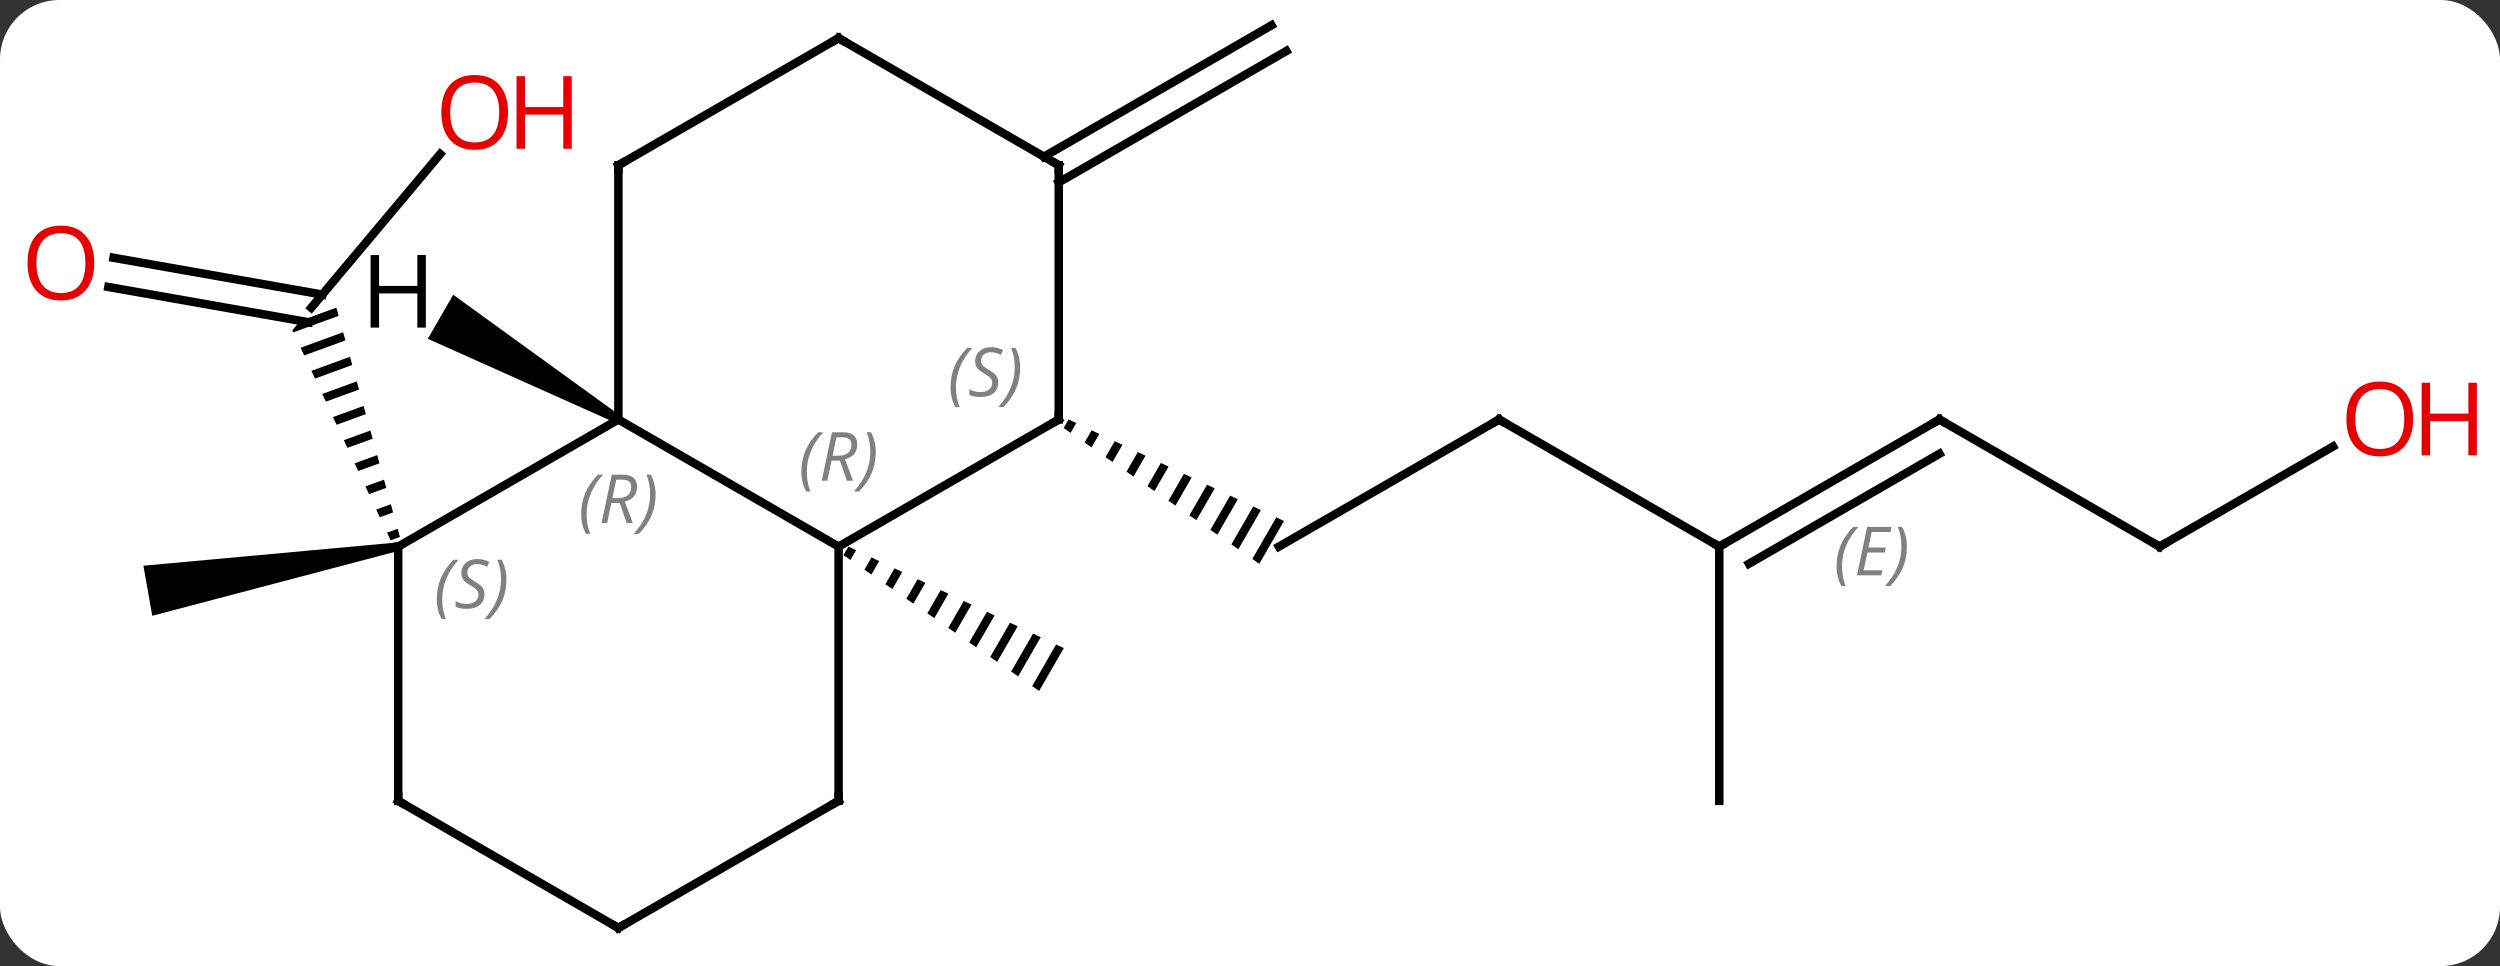 <svg width="295" viewBox="0 0 295 114" style="fill-opacity:1; color-rendering:auto; color-interpolation:auto; text-rendering:auto; stroke:black; stroke-linecap:square; stroke-miterlimit:10; shape-rendering:auto; stroke-opacity:1; fill:black; stroke-dasharray:none; font-weight:normal; stroke-width:1; font-family:'Open Sans'; font-style:normal; stroke-linejoin:miter; font-size:12; stroke-dashoffset:0; image-rendering:auto;" height="114" class="cas-substance-image" xmlns:xlink="http://www.w3.org/1999/xlink" xmlns="http://www.w3.org/2000/svg"><rect x="0" y="0" width="295" height="114" fill="#333333" stroke="none"/><svg class="cas-substance-single-component"><rect y="0" x="0" width="295" stroke="none" ry="7" rx="7" height="114" fill="white" class="cas-substance-group"/><svg y="0" x="0" width="295" viewBox="0 0 295 114" style="fill:black;" height="114" class="cas-substance-single-component-image"><svg><g><g transform="translate(144,57)" style="text-rendering:geometricPrecision; color-rendering:optimizeQuality; color-interpolation:linearRGB; stroke-linecap:butt; image-rendering:optimizeQuality;"><path style="stroke:none;" d="M-43.891 7.495 L-44.473 8.505 L-43.649 9.078 L-43.649 9.078 L-42.983 7.923 L-43.891 7.495 ZM-41.167 8.778 L-41.999 10.223 L-41.175 10.795 L-41.175 10.795 L-40.259 9.207 L-40.259 9.207 L-41.167 8.778 ZM-38.443 10.062 L-39.526 11.94 L-38.701 12.512 L-37.535 10.49 L-38.443 10.062 ZM-35.719 11.346 L-37.052 13.657 L-37.052 13.657 L-36.227 14.229 L-36.227 14.229 L-34.811 11.774 L-35.719 11.346 ZM-32.995 12.63 L-34.578 15.374 L-33.753 15.946 L-32.088 13.058 L-32.995 12.63 ZM-30.272 13.914 L-32.104 17.091 L-31.279 17.663 L-29.364 14.342 L-29.364 14.342 L-30.272 13.914 ZM-27.548 15.198 L-29.63 18.808 L-28.805 19.381 L-28.805 19.381 L-26.64 15.626 L-27.548 15.198 ZM-24.824 16.482 L-27.156 20.525 L-26.331 21.098 L-23.916 16.91 L-23.916 16.91 L-24.824 16.482 ZM-22.101 17.765 L-24.682 22.242 L-24.682 22.242 L-23.858 22.815 L-23.858 22.815 L-21.192 18.194 L-21.192 18.194 L-22.101 17.765 ZM-19.377 19.049 L-22.208 23.96 L-22.208 23.96 L-21.384 24.532 L-21.384 24.532 L-18.469 19.477 L-18.469 19.477 L-19.377 19.049 Z"/><line y2="-7.5" y1="7.5" x2="32.892" x1="6.912" style="fill:none;"/><path style="stroke:none;" d="M-17.911 -7.505 L-18.493 -6.495 L-17.669 -5.922 L-17.003 -7.077 L-17.911 -7.505 ZM-15.187 -6.221 L-16.02 -4.777 L-15.195 -4.205 L-15.195 -4.205 L-14.279 -5.793 L-15.187 -6.221 ZM-12.463 -4.938 L-13.546 -3.06 L-13.546 -3.06 L-12.721 -2.488 L-11.555 -4.51 L-12.463 -4.938 ZM-9.739 -3.654 L-11.072 -1.343 L-11.072 -1.343 L-10.247 -0.771 L-8.831 -3.226 L-9.739 -3.654 ZM-7.016 -2.37 L-8.598 0.374 L-8.598 0.374 L-7.773 0.946 L-7.773 0.946 L-6.108 -1.942 L-7.016 -2.37 ZM-4.292 -1.086 L-6.124 2.091 L-6.124 2.091 L-5.299 2.663 L-5.299 2.663 L-3.384 -0.658 L-3.384 -0.658 L-4.292 -1.086 ZM-1.568 0.198 L-3.65 3.808 L-3.65 3.808 L-2.825 4.38 L-2.825 4.38 L-0.66 0.626 L-0.66 0.626 L-1.568 0.198 ZM1.156 1.482 L-1.176 5.525 L-1.176 5.525 L-0.351 6.098 L-0.351 6.098 L2.064 1.91 L2.064 1.91 L1.156 1.482 ZM3.88 2.765 L1.298 7.242 L1.298 7.242 L2.123 7.815 L2.123 7.815 L4.787 3.193 L4.787 3.193 L3.88 2.765 ZM6.603 4.049 L3.772 8.96 L3.772 8.96 L4.596 9.532 L4.596 9.532 L7.511 4.477 L6.603 4.049 Z"/><line y2="7.5" y1="-7.5" x2="58.875" x1="32.892" style="fill:none;"/><line y2="-7.5" y1="7.5" x2="84.855" x1="58.875" style="fill:none;"/><line y2="-3.458" y1="9.521" x2="84.855" x1="62.375" style="fill:none;"/></g><g transform="translate(144,57)" style="stroke-linecap:butt; font-size:8.4px; fill:gray; text-rendering:geometricPrecision; image-rendering:optimizeQuality; color-rendering:optimizeQuality; font-family:'Open Sans'; font-style:italic; stroke:gray; color-interpolation:linearRGB;"><path style="stroke:none;" d="M72.718 9.824 Q72.718 8.496 73.186 7.371 Q73.655 6.246 74.686 5.168 L75.296 5.168 Q74.327 6.231 73.843 7.402 Q73.358 8.574 73.358 9.809 Q73.358 11.137 73.796 12.152 L73.28 12.152 Q72.718 11.121 72.718 9.824 ZM77.981 10.887 L75.122 10.887 L76.325 5.168 L79.2 5.168 L79.075 5.777 L76.856 5.777 L76.481 7.606 L78.528 7.606 L78.418 8.199 L76.356 8.199 L75.903 10.293 L78.122 10.293 L77.981 10.887 ZM81.013 7.512 Q81.013 8.84 80.536 9.973 Q80.059 11.105 79.044 12.152 L78.434 12.152 Q80.372 9.996 80.372 7.512 Q80.372 6.184 79.934 5.168 L80.45 5.168 Q81.013 6.231 81.013 7.512 Z"/><line y2="37.5" y1="7.5" x2="58.875" x1="58.875" style="fill:none; stroke:black;"/><line y2="7.5" y1="-7.5" x2="110.835" x1="84.855" style="fill:none; stroke:black;"/><line y2="-4.311" y1="7.5" x2="131.292" x1="110.835" style="fill:none; stroke:black;"/><line y2="-38.817" y1="-20.691" x2="-92.06" x1="-107.271" style="fill:none; stroke:black;"/><line y2="-26.581" y1="-22.239" x2="-130.604" x1="-105.972" style="fill:none; stroke:black;"/><line y2="-23.134" y1="-18.968" x2="-131.212" x1="-107.575" style="fill:none; stroke:black;"/><path style="fill:black; stroke:none;" d="M-104.311 -20.698 L-108.568 -19.146 L-109.498 -18.038 L-109.498 -18.038 L-109.498 -18.037 L-109.38 -17.785 L-104.043 -19.732 L-104.311 -20.698 ZM-103.507 -17.799 L-108.53 -15.967 L-108.105 -15.058 L-103.239 -16.833 L-103.507 -17.799 ZM-102.703 -14.9 L-107.255 -13.239 L-106.83 -12.33 L-106.83 -12.33 L-102.435 -13.933 L-102.703 -14.9 ZM-101.9 -12 L-105.98 -10.512 L-105.555 -9.603 L-101.632 -11.034 L-101.9 -12 ZM-101.096 -9.101 L-104.705 -7.785 L-104.28 -6.875 L-100.828 -8.134 L-101.096 -9.101 ZM-100.292 -6.202 L-103.43 -5.057 L-103.005 -4.148 L-100.024 -5.235 L-100.292 -6.202 ZM-99.488 -3.302 L-102.155 -2.329 L-101.73 -1.42 L-99.22 -2.336 L-99.488 -3.302 ZM-98.684 -0.403 L-100.88 0.398 L-100.456 1.307 L-98.417 0.564 L-98.684 -0.403 ZM-97.881 2.496 L-99.606 3.126 L-99.181 4.035 L-97.613 3.463 L-97.881 2.496 ZM-97.077 5.396 L-98.331 5.853 L-97.906 6.762 L-96.809 6.362 L-97.077 5.396 Z"/><path style="fill:black; stroke:none;" d="M-97.098 7.008 L-96.924 7.992 L-126.034 15.662 L-127.076 9.754 Z"/><line y2="-38.51" y1="-54.016" x2="-20.818" x1="6.037" style="fill:none; stroke:black;"/><line y2="-35.479" y1="-50.984" x2="-19.068" x1="7.787" style="fill:none; stroke:black;"/><line y2="-7.5" y1="7.5" x2="-71.031" x1="-45.048" style="fill:none; stroke:black;"/><line y2="-7.5" y1="7.5" x2="-19.068" x1="-45.048" style="fill:none; stroke:black;"/><line y2="37.5" y1="7.5" x2="-45.048" x1="-45.048" style="fill:none; stroke:black;"/><line y2="7.5" y1="-7.5" x2="-97.011" x1="-71.031" style="fill:none; stroke:black;"/><line y2="-37.5" y1="-7.5" x2="-71.031" x1="-71.031" style="fill:none; stroke:black;"/><line y2="-37.5" y1="-7.5" x2="-19.068" x1="-19.068" style="fill:none; stroke:black;"/><line y2="52.5" y1="37.5" x2="-71.031" x1="-45.048" style="fill:none; stroke:black;"/><line y2="37.5" y1="7.5" x2="-97.011" x1="-97.011" style="fill:none; stroke:black;"/><line y2="-52.5" y1="-37.5" x2="-45.048" x1="-71.031" style="fill:none; stroke:black;"/><line y2="-52.5" y1="-37.5" x2="-45.048" x1="-19.068" style="fill:none; stroke:black;"/><line y2="37.5" y1="52.5" x2="-97.011" x1="-71.031" style="fill:none; stroke:black;"/><path style="fill:black; stroke:none;" d="M-70.781 -7.933 L-71.281 -7.067 L-93.521 -17.021 L-90.521 -22.217 Z"/><path style="fill:none; stroke-miterlimit:5; stroke:black;" d="M32.459 -7.25 L32.892 -7.5 L33.325 -7.25"/><path style="fill:none; stroke-miterlimit:5; stroke:black;" d="M59.308 7.25 L58.875 7.5 L58.442 7.25"/><path style="fill:none; stroke-miterlimit:5; stroke:black;" d="M84.422 -7.25 L84.855 -7.5 L85.288 -7.25"/><path style="fill:none; stroke-miterlimit:5; stroke:black;" d="M110.402 7.25 L110.835 7.5 L111.268 7.25"/></g><g transform="translate(144,57)" style="stroke-linecap:butt; fill:rgb(230,0,0); text-rendering:geometricPrecision; color-rendering:optimizeQuality; image-rendering:optimizeQuality; font-family:'Open Sans'; stroke:rgb(230,0,0); color-interpolation:linearRGB; stroke-miterlimit:5;"><path style="stroke:none;" d="M140.752 -7.57 Q140.752 -5.508 139.713 -4.328 Q138.674 -3.148 136.831 -3.148 Q134.94 -3.148 133.909 -4.312 Q132.877 -5.477 132.877 -7.586 Q132.877 -9.68 133.909 -10.828 Q134.94 -11.977 136.831 -11.977 Q138.69 -11.977 139.721 -10.805 Q140.752 -9.633 140.752 -7.57 ZM133.924 -7.57 Q133.924 -5.836 134.667 -4.93 Q135.409 -4.023 136.831 -4.023 Q138.252 -4.023 138.979 -4.922 Q139.706 -5.82 139.706 -7.57 Q139.706 -9.305 138.979 -10.195 Q138.252 -11.086 136.831 -11.086 Q135.409 -11.086 134.667 -10.188 Q133.924 -9.289 133.924 -7.57 Z"/><path style="stroke:none;" d="M148.268 -3.273 L147.268 -3.273 L147.268 -7.305 L142.752 -7.305 L142.752 -3.273 L141.752 -3.273 L141.752 -11.836 L142.752 -11.836 L142.752 -8.195 L147.268 -8.195 L147.268 -11.836 L148.268 -11.836 L148.268 -3.273 Z"/><path style="stroke:none;" d="M-84.049 -43.741 Q-84.049 -41.679 -85.089 -40.499 Q-86.128 -39.319 -87.971 -39.319 Q-89.862 -39.319 -90.893 -40.483 Q-91.924 -41.648 -91.924 -43.757 Q-91.924 -45.851 -90.893 -46.999 Q-89.862 -48.148 -87.971 -48.148 Q-86.112 -48.148 -85.081 -46.976 Q-84.049 -45.804 -84.049 -43.741 ZM-90.878 -43.741 Q-90.878 -42.007 -90.135 -41.101 Q-89.393 -40.194 -87.971 -40.194 Q-86.549 -40.194 -85.823 -41.093 Q-85.096 -41.991 -85.096 -43.741 Q-85.096 -45.476 -85.823 -46.366 Q-86.549 -47.257 -87.971 -47.257 Q-89.393 -47.257 -90.135 -46.358 Q-90.878 -45.46 -90.878 -43.741 Z"/><path style="stroke:none;" d="M-76.534 -39.444 L-77.534 -39.444 L-77.534 -43.476 L-82.049 -43.476 L-82.049 -39.444 L-83.049 -39.444 L-83.049 -48.007 L-82.049 -48.007 L-82.049 -44.366 L-77.534 -44.366 L-77.534 -48.007 L-76.534 -48.007 L-76.534 -39.444 Z"/><path style="stroke:none;" d="M-132.877 -25.969 Q-132.877 -23.907 -133.917 -22.727 Q-134.956 -21.547 -136.799 -21.547 Q-138.69 -21.547 -139.721 -22.712 Q-140.752 -23.876 -140.752 -25.985 Q-140.752 -28.079 -139.721 -29.227 Q-138.69 -30.376 -136.799 -30.376 Q-134.94 -30.376 -133.909 -29.204 Q-132.877 -28.032 -132.877 -25.969 ZM-139.706 -25.969 Q-139.706 -24.235 -138.963 -23.329 Q-138.221 -22.422 -136.799 -22.422 Q-135.377 -22.422 -134.651 -23.321 Q-133.924 -24.219 -133.924 -25.969 Q-133.924 -27.704 -134.651 -28.594 Q-135.377 -29.485 -136.799 -29.485 Q-138.221 -29.485 -138.963 -28.587 Q-139.706 -27.688 -139.706 -25.969 Z"/></g><g transform="translate(144,57)" style="stroke-linecap:butt; font-size:8.4px; fill:gray; text-rendering:geometricPrecision; image-rendering:optimizeQuality; color-rendering:optimizeQuality; font-family:'Open Sans'; font-style:italic; stroke:gray; color-interpolation:linearRGB; stroke-miterlimit:5;"><path style="stroke:none;" d="M-49.437 -1.336 Q-49.437 -2.664 -48.968 -3.789 Q-48.499 -4.914 -47.468 -5.992 L-46.859 -5.992 Q-47.828 -4.93 -48.312 -3.758 Q-48.796 -2.586 -48.796 -1.352 Q-48.796 -0.023 -48.359 0.992 L-48.874 0.992 Q-49.437 -0.039 -49.437 -1.336 ZM-45.877 -2.648 L-46.377 -0.273 L-47.033 -0.273 L-45.83 -5.992 L-44.58 -5.992 Q-42.846 -5.992 -42.846 -4.555 Q-42.846 -3.195 -44.283 -2.805 L-43.346 -0.273 L-44.064 -0.273 L-44.892 -2.648 L-45.877 -2.648 ZM-45.299 -5.398 Q-45.689 -3.477 -45.752 -3.227 L-45.096 -3.227 Q-44.346 -3.227 -43.939 -3.555 Q-43.533 -3.883 -43.533 -4.508 Q-43.533 -4.977 -43.791 -5.188 Q-44.049 -5.398 -44.642 -5.398 L-45.299 -5.398 ZM-40.66 -3.648 Q-40.66 -2.32 -41.136 -1.188 Q-41.613 -0.055 -42.628 0.992 L-43.238 0.992 Q-41.3 -1.164 -41.3 -3.648 Q-41.3 -4.977 -41.738 -5.992 L-41.222 -5.992 Q-40.66 -4.93 -40.66 -3.648 Z"/><path style="stroke:none;" d="M-75.419 3.664 Q-75.419 2.336 -74.951 1.211 Q-74.482 0.086 -73.451 -0.992 L-72.841 -0.992 Q-73.81 0.07 -74.294 1.242 Q-74.779 2.414 -74.779 3.648 Q-74.779 4.977 -74.341 5.992 L-74.857 5.992 Q-75.419 4.961 -75.419 3.664 ZM-71.859 2.352 L-72.359 4.727 L-73.016 4.727 L-71.812 -0.992 L-70.562 -0.992 Q-68.828 -0.992 -68.828 0.445 Q-68.828 1.805 -70.266 2.195 L-69.328 4.727 L-70.047 4.727 L-70.875 2.352 L-71.859 2.352 ZM-71.281 -0.398 Q-71.672 1.523 -71.734 1.773 L-71.078 1.773 Q-70.328 1.773 -69.922 1.445 Q-69.516 1.117 -69.516 0.492 Q-69.516 0.023 -69.773 -0.188 Q-70.031 -0.398 -70.625 -0.398 L-71.281 -0.398 ZM-66.642 1.352 Q-66.642 2.68 -67.119 3.812 Q-67.595 4.945 -68.611 5.992 L-69.22 5.992 Q-67.283 3.836 -67.283 1.352 Q-67.283 0.023 -67.72 -0.992 L-67.205 -0.992 Q-66.642 0.07 -66.642 1.352 Z"/><path style="fill:none; stroke:black;" d="M-19.501 -7.25 L-19.068 -7.5 L-19.068 -8"/><path style="stroke:none;" d="M-31.837 -11.297 Q-31.837 -12.625 -31.368 -13.75 Q-30.899 -14.875 -29.868 -15.953 L-29.259 -15.953 Q-30.227 -14.891 -30.712 -13.719 Q-31.196 -12.547 -31.196 -11.313 Q-31.196 -9.985 -30.759 -8.969 L-31.274 -8.969 Q-31.837 -10 -31.837 -11.297 ZM-26.214 -11.891 Q-26.214 -11.063 -26.761 -10.61 Q-27.308 -10.156 -28.308 -10.156 Q-28.714 -10.156 -29.027 -10.211 Q-29.339 -10.266 -29.62 -10.406 L-29.62 -11.063 Q-28.995 -10.735 -28.292 -10.735 Q-27.667 -10.735 -27.292 -11.031 Q-26.917 -11.328 -26.917 -11.844 Q-26.917 -12.156 -27.12 -12.383 Q-27.323 -12.61 -27.886 -12.938 Q-28.48 -13.266 -28.706 -13.594 Q-28.933 -13.922 -28.933 -14.375 Q-28.933 -15.11 -28.417 -15.57 Q-27.902 -16.031 -27.058 -16.031 Q-26.683 -16.031 -26.347 -15.953 Q-26.011 -15.875 -25.636 -15.703 L-25.902 -15.11 Q-26.152 -15.266 -26.472 -15.352 Q-26.792 -15.438 -27.058 -15.438 Q-27.589 -15.438 -27.91 -15.164 Q-28.23 -14.891 -28.23 -14.422 Q-28.23 -14.219 -28.16 -14.07 Q-28.089 -13.922 -27.948 -13.789 Q-27.808 -13.656 -27.386 -13.406 Q-26.823 -13.063 -26.62 -12.867 Q-26.417 -12.672 -26.316 -12.438 Q-26.214 -12.203 -26.214 -11.891 ZM-23.62 -13.61 Q-23.62 -12.281 -24.096 -11.149 Q-24.573 -10.016 -25.588 -8.969 L-26.198 -8.969 Q-24.26 -11.125 -24.26 -13.61 Q-24.26 -14.938 -24.698 -15.953 L-24.182 -15.953 Q-23.62 -14.891 -23.62 -13.61 Z"/><path style="fill:none; stroke:black;" d="M-45.048 37 L-45.048 37.5 L-45.481 37.75"/><path style="stroke:none;" d="M-92.459 13.703 Q-92.459 12.375 -91.99 11.25 Q-91.522 10.125 -90.49 9.047 L-89.881 9.047 Q-90.85 10.109 -91.334 11.281 Q-91.819 12.453 -91.819 13.687 Q-91.819 15.016 -91.381 16.031 L-91.897 16.031 Q-92.459 15 -92.459 13.703 ZM-86.837 13.109 Q-86.837 13.937 -87.384 14.391 Q-87.93 14.844 -88.93 14.844 Q-89.337 14.844 -89.649 14.789 Q-89.962 14.734 -90.243 14.594 L-90.243 13.937 Q-89.618 14.266 -88.915 14.266 Q-88.29 14.266 -87.915 13.969 Q-87.54 13.672 -87.54 13.156 Q-87.54 12.844 -87.743 12.617 Q-87.946 12.391 -88.509 12.062 Q-89.102 11.734 -89.329 11.406 Q-89.555 11.078 -89.555 10.625 Q-89.555 9.891 -89.04 9.43 Q-88.524 8.969 -87.68 8.969 Q-87.305 8.969 -86.969 9.047 Q-86.634 9.125 -86.259 9.297 L-86.524 9.891 Q-86.774 9.734 -87.094 9.648 Q-87.415 9.562 -87.68 9.562 Q-88.212 9.562 -88.532 9.836 Q-88.852 10.109 -88.852 10.578 Q-88.852 10.781 -88.782 10.93 Q-88.712 11.078 -88.571 11.211 Q-88.43 11.344 -88.009 11.594 Q-87.446 11.937 -87.243 12.133 Q-87.04 12.328 -86.938 12.562 Q-86.837 12.797 -86.837 13.109 ZM-84.242 11.391 Q-84.242 12.719 -84.719 13.851 Q-85.195 14.984 -86.211 16.031 L-86.82 16.031 Q-84.883 13.875 -84.883 11.391 Q-84.883 10.062 -85.32 9.047 L-84.805 9.047 Q-84.242 10.109 -84.242 11.391 Z"/><path style="fill:none; stroke:black;" d="M-71.031 -37 L-71.031 -37.5 L-70.598 -37.75"/><path style="fill:none; stroke:black;" d="M-19.068 -37 L-19.068 -37.5 L-19.501 -37.75"/><path style="fill:none; stroke:black;" d="M-70.598 52.25 L-71.031 52.5 L-71.464 52.25"/><path style="fill:none; stroke:black;" d="M-97.011 37 L-97.011 37.5 L-96.578 37.75"/><path style="fill:none; stroke:black;" d="M-45.481 -52.25 L-45.048 -52.5 L-44.615 -52.25"/></g><g transform="translate(144,57)" style="stroke-linecap:butt; text-rendering:geometricPrecision; color-rendering:optimizeQuality; image-rendering:optimizeQuality; font-family:'Open Sans'; color-interpolation:linearRGB; stroke-miterlimit:5;"><path style="stroke:none;" d="M-93.753 -18.344 L-94.753 -18.344 L-94.753 -22.375 L-99.269 -22.375 L-99.269 -18.344 L-100.269 -18.344 L-100.269 -26.906 L-99.269 -26.906 L-99.269 -23.266 L-94.753 -23.266 L-94.753 -26.906 L-93.753 -26.906 L-93.753 -18.344 Z"/></g></g></svg></svg></svg></svg>